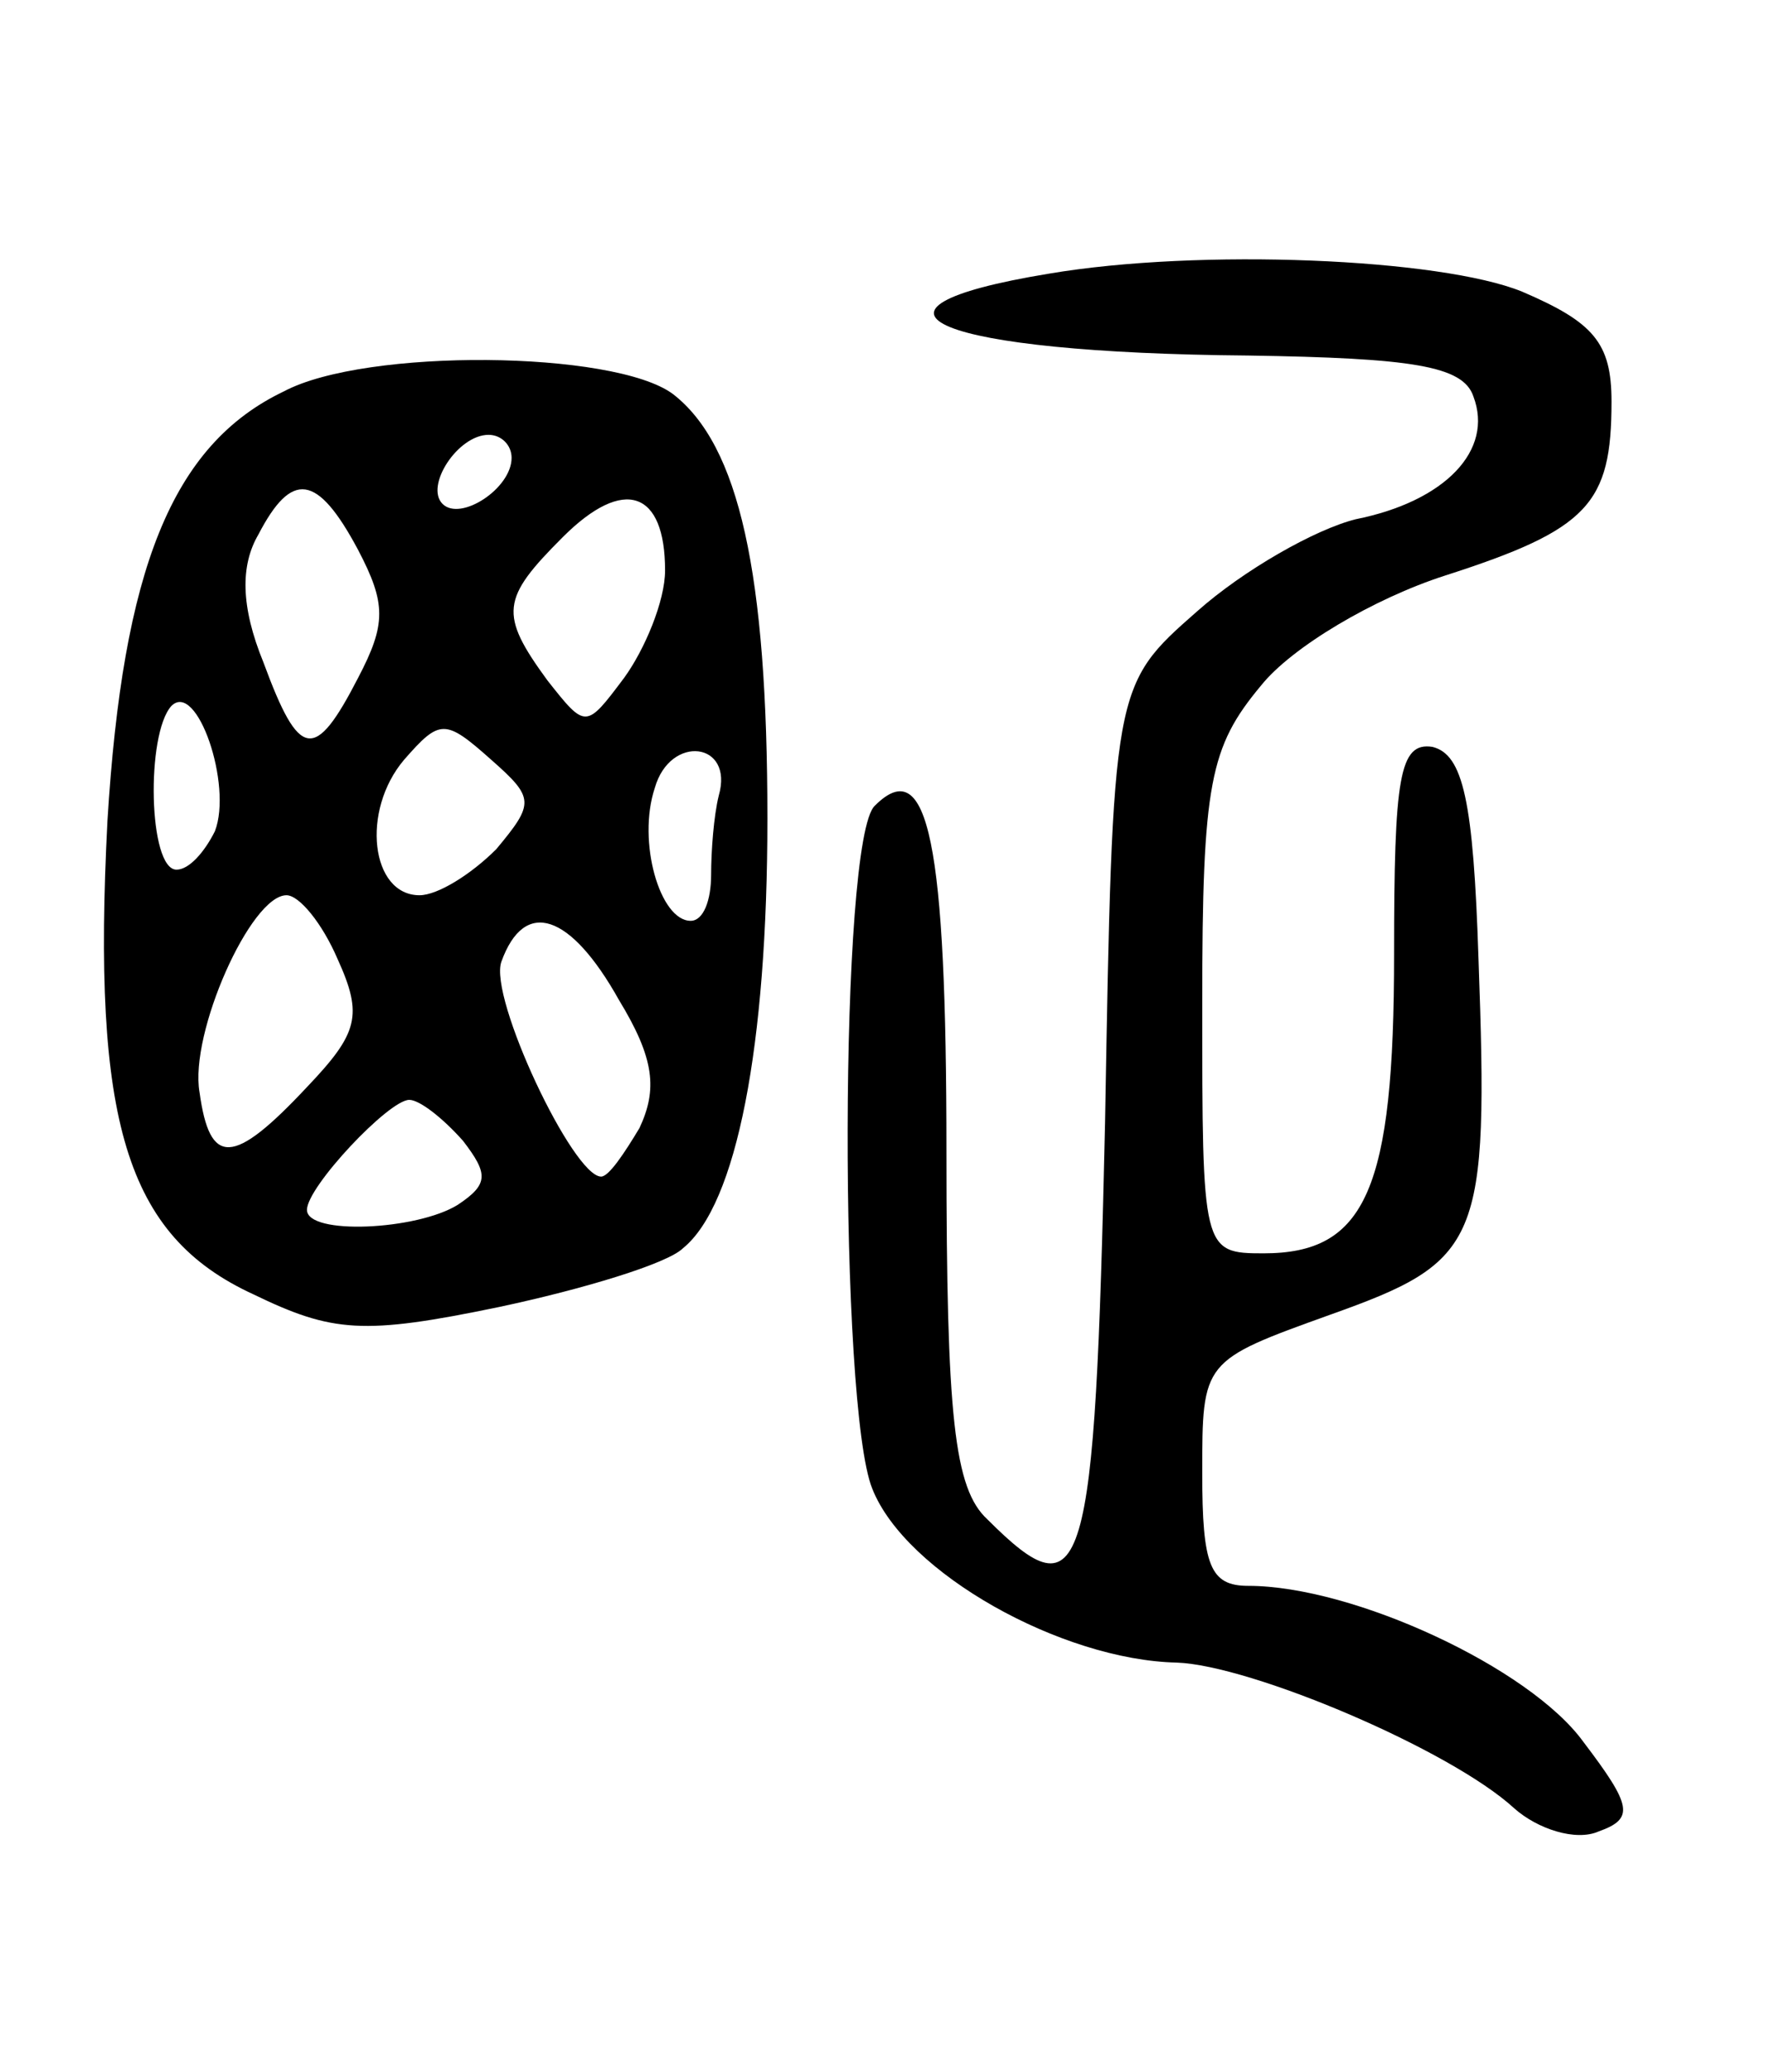 <svg version="1.0" xmlns="http://www.w3.org/2000/svg"
 width="69pt" height="81pt" viewBox="0 0 69 81"
 preserveAspectRatio="xMidYMid meet">
<g transform="translate(0,81) scale(0.1,-0.1)"
fill="#000000" stroke="none">
<path d="M410 703 c-85 -14 -44 -31 78 -32 64 -1 84 -4 88 -16 8 -21 -11 -41
-46 -48 -16 -4 -44 -20 -62 -36 -33 -29 -33 -29 -36 -200 -4 -179 -8 -193 -46
-155 -13 12 -16 40 -16 144 0 120 -7 156 -28 135 -14 -13 -14 -235 -1 -267 13
-33 74 -67 119 -68 29 -1 107 -34 132 -57 9 -8 24 -13 33 -9 14 5 13 10 -6 35
-21 29 -90 61 -131 61 -15 0 -18 8 -18 44 0 44 0 44 50 62 59 21 62 28 58 139
-2 62 -6 80 -18 83 -13 2 -15 -12 -15 -81 0 -92 -11 -117 -51 -117 -24 0 -24
1 -24 98 0 86 3 100 23 124 12 15 44 34 72 43 56 18 65 28 65 68 0 23 -7 31
-35 43 -32 13 -126 17 -185 7z"/>
<path d="M111 657 c-44 -21 -63 -70 -69 -168 -6 -117 7 -162 57 -185 31 -15
43 -16 96 -5 33 7 66 17 72 23 21 17 33 79 33 168 0 96 -11 146 -37 166 -23
17 -120 18 -152 1z m89 -26 c0 -12 -20 -25 -27 -18 -7 7 6 27 18 27 5 0 9 -4
9 -9z m-60 -36 c11 -21 11 -29 0 -50 -17 -33 -23 -32 -37 6 -9 22 -9 38 -2 50
13 25 23 24 39 -6z m120 -8 c0 -12 -8 -31 -16 -42 -15 -20 -15 -20 -30 -1 -19
26 -18 32 6 56 24 24 40 18 40 -13z m-176 -102 c-4 -8 -10 -15 -15 -15 -11 0
-12 53 -2 64 10 10 24 -31 17 -49z m110 -7 c-10 -10 -23 -18 -30 -18 -19 0
-23 33 -6 53 14 16 16 16 34 0 17 -15 17 -17 2 -35z m87 21 c-2 -8 -3 -22 -3
-31 0 -10 -3 -18 -8 -18 -12 0 -21 31 -14 52 6 21 31 18 25 -3z m-149 -64 c10
-22 8 -29 -12 -50 -29 -31 -38 -31 -42 -2 -4 23 20 77 34 77 5 0 14 -11 20
-25z m110 -16 c14 -23 15 -35 8 -50 -6 -10 -12 -19 -15 -19 -11 0 -44 70 -39
84 9 25 27 19 46 -15z m-61 -55 c10 -13 10 -17 -2 -25 -16 -10 -59 -12 -59 -2
0 9 32 43 40 43 4 0 13 -7 21 -16z"/>
</g>
</svg>
